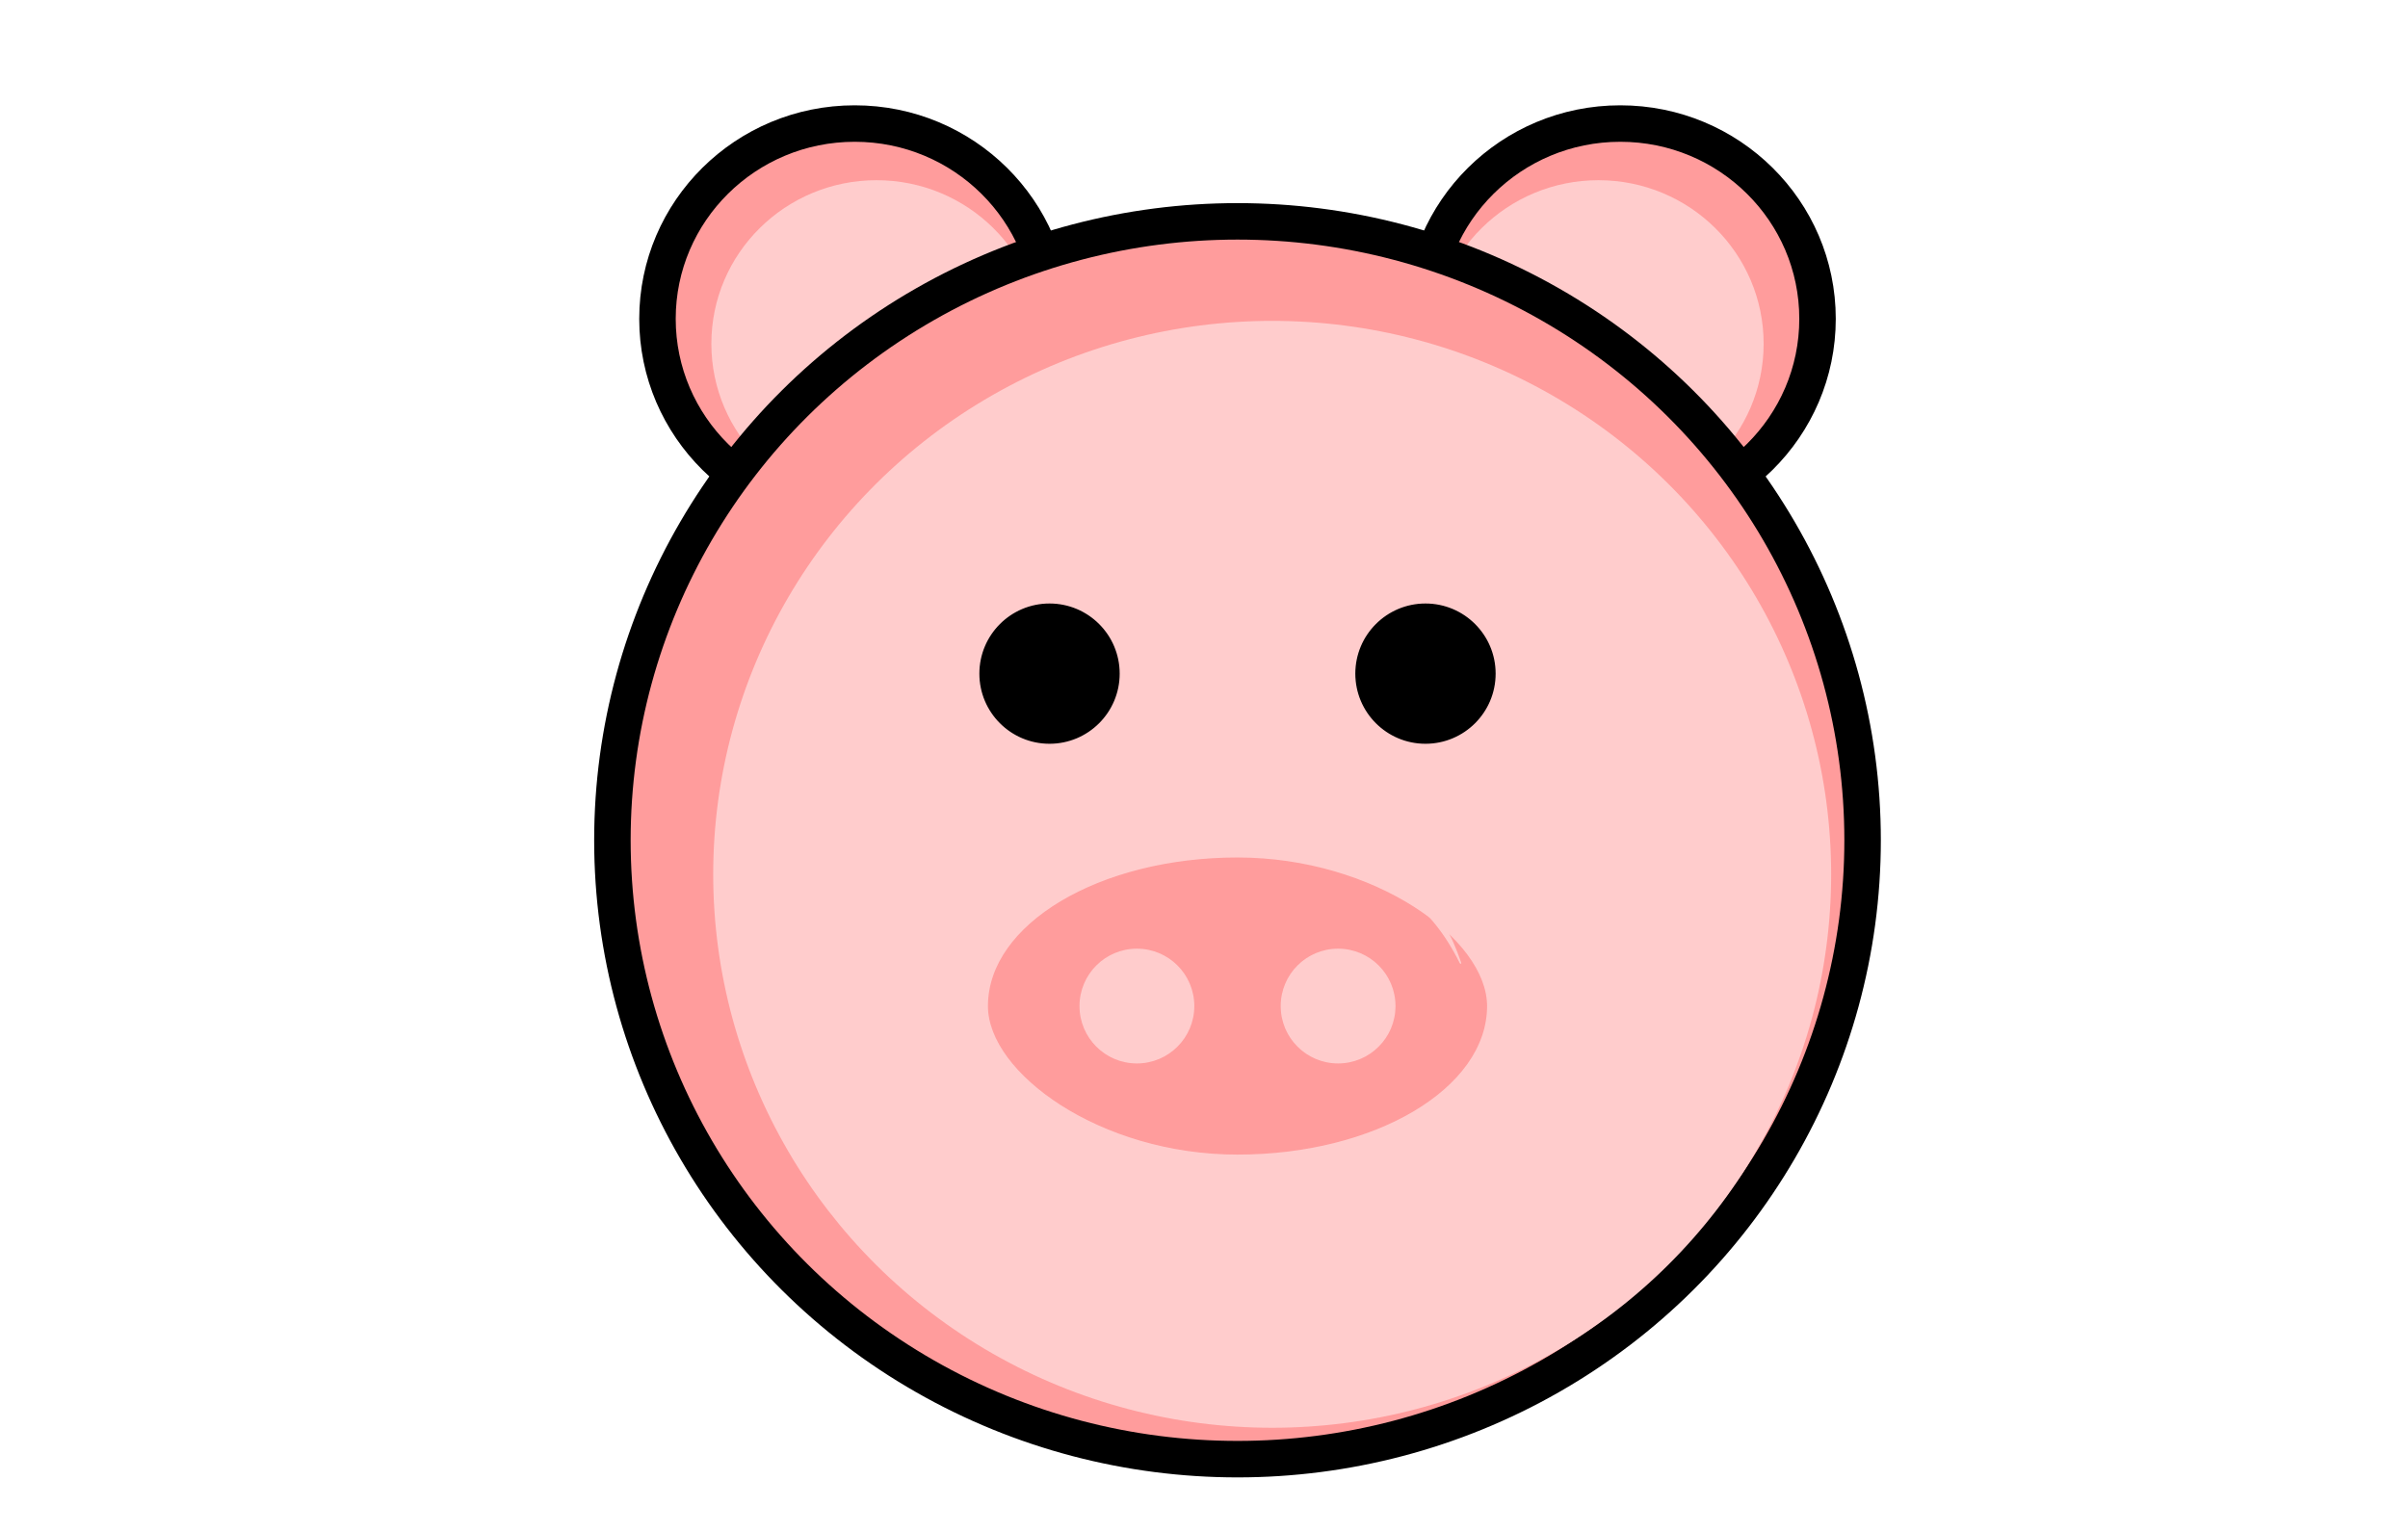 <?xml version="1.0" ?><!DOCTYPE svg  PUBLIC '-//W3C//DTD SVG 1.1//EN'  'http://www.w3.org/Graphics/SVG/1.1/DTD/svg11.dtd'><svg height="210mm" style="shape-rendering:geometricPrecision; text-rendering:geometricPrecision; image-rendering:optimizeQuality; fill-rule:evenodd; clip-rule:evenodd" viewBox="0 0 330 210" width="330mm" xml:space="preserve" xmlns="http://www.w3.org/2000/svg" xmlns:xlink="http://www.w3.org/1999/xlink"><defs><style type="text/css">
   <![CDATA[
    .str1 {stroke:black;stroke-width:0.2}
    .str2 {stroke:#FF9C9C;stroke-width:0.2}
    .str3 {stroke:#FFCCCC;stroke-width:0.2}
    .str4 {stroke:#FFCCCC;stroke-width:0.2;stroke-linecap:round;stroke-linejoin:round}
    .str0 {stroke:black;stroke-width:5}
    .fil2 {fill:black}
    .fil0 {fill:#FF9C9C}
    .fil1 {fill:#FFCCCC}
   ]]>
  </style></defs><g id="Layer_x0020_1"><ellipse class="fil0 str0" cx="222.05" cy="43.706" rx="27.03" ry="26.77"/><ellipse class="fil1" cx="219.058" cy="47.123" rx="22.637" ry="22.42"/><ellipse class="fil0 str0" cx="117.132" cy="43.706" rx="27.03" ry="26.77"/><ellipse class="fil1" cx="120.124" cy="47.123" rx="22.637" ry="22.42"/><ellipse class="fil0 str0" cx="169.591" cy="115.185" rx="85.665" ry="84.841"/><ellipse class="fil1" cx="174.343" cy="119.854" rx="76.603" ry="75.867"/><circle class="fil2 str1" cx="143.83" cy="92.344" r="9.514"/><circle class="fil2 str1" cx="195.352" cy="92.344" r="9.514"/><rect class="fil0 str2" height="40.526" rx="70.047" ry="70.047" width="68.203" x="135.49" y="117.649"/><circle class="fil1 str3" cx="155.805" cy="137.913" r="7.766"/><circle class="fil1 str3" cx="183.377" cy="137.913" r="7.766"/><path class="fil1 str4" d="M184.023 119.317c6.507,1.04 12.07,4.501 16.133,12.696 -2.699,-7.963 -6.7,-11.691 -16.133,-12.696z"/></g></svg>